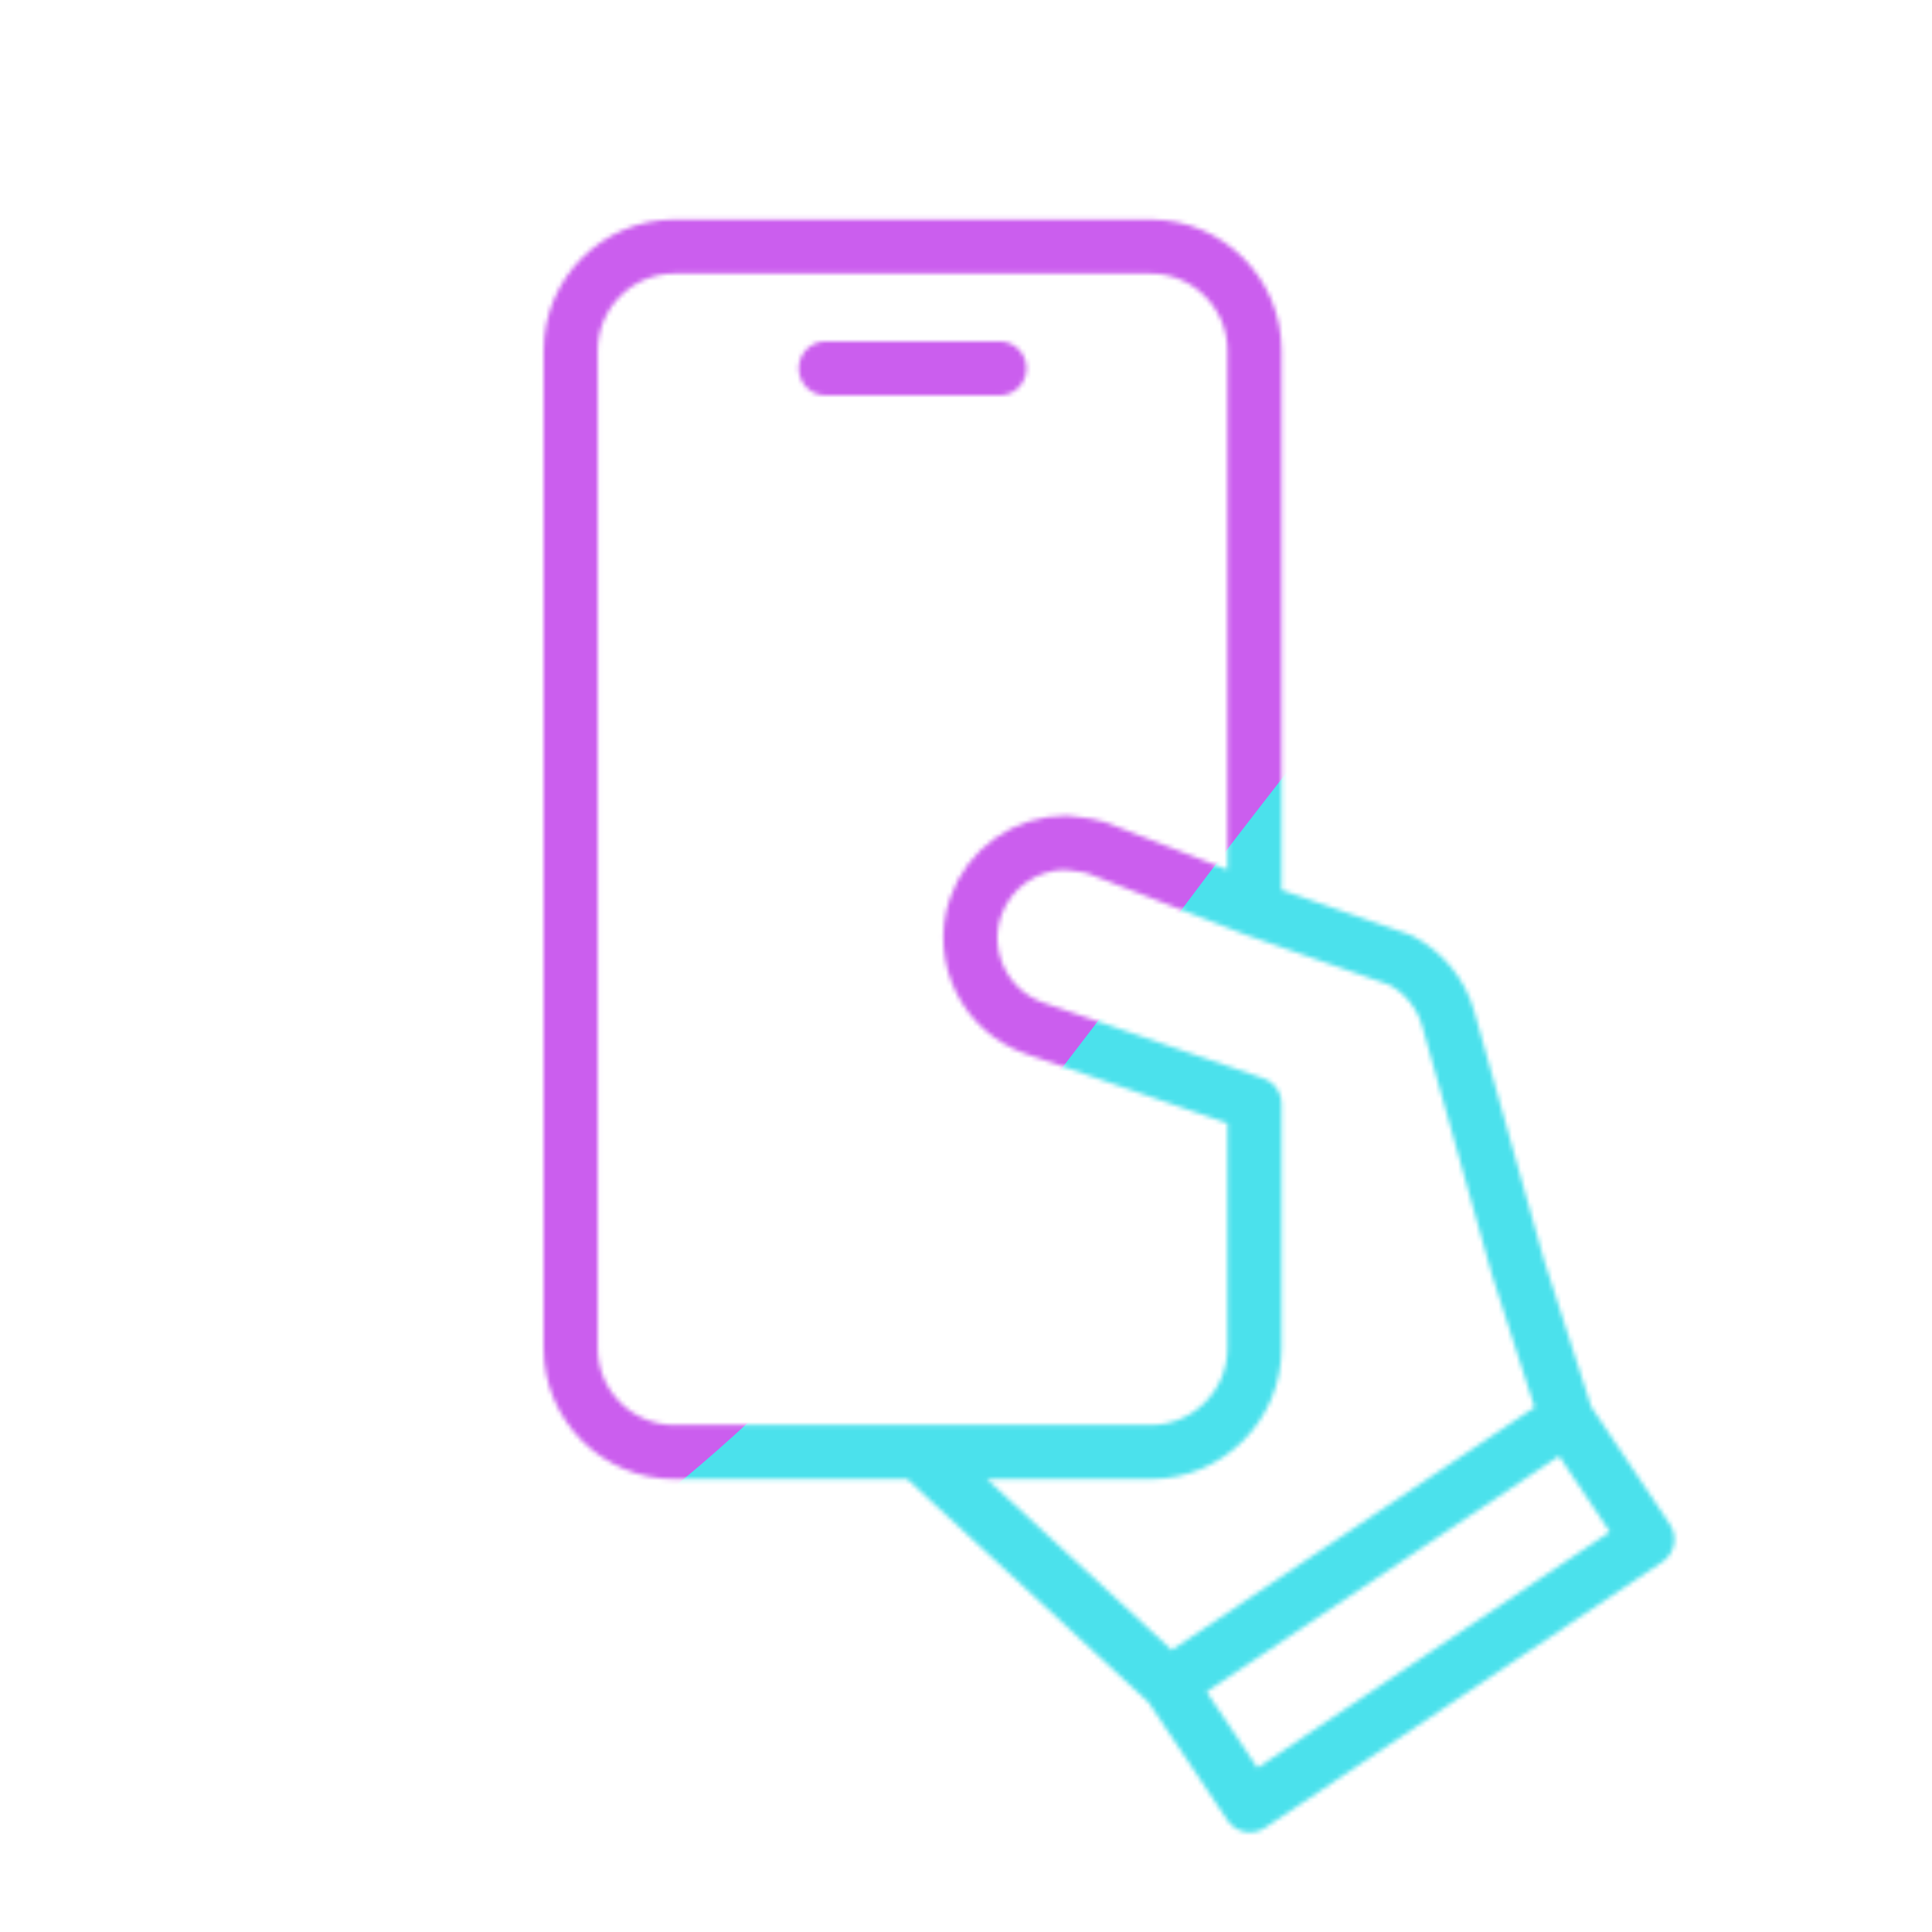 <svg xmlns="http://www.w3.org/2000/svg" width="430" height="430" style="width:100%;height:100%;transform:translate3d(0,0,0);content-visibility:visible" viewBox="0 0 430 430"><defs><clipPath id="p"><path d="M0 0h430v430H0z"/></clipPath><clipPath id="F"><path d="M0 0h430v430H0z"/></clipPath><clipPath id="C"><path d="M0 0h430v430H0z"/></clipPath><clipPath id="z"><path d="M0 0h430v430H0z"/></clipPath><clipPath id="w"><path d="M0 0h430v430H0z"/></clipPath><clipPath id="k"><path d="M0 0h430v430H0z"/></clipPath><clipPath id="t"><path d="M0 0h430v430H0z"/></clipPath><clipPath id="m"><path d="M0 0h430v430H0z"/></clipPath><clipPath id="q"><path d="M0 0h430v430H0z"/></clipPath><clipPath id="n"><path d="M0 0h430v430H0z"/></clipPath><filter id="H" width="300%" height="300%" x="-100%" y="-100%"><feGaussianBlur result="filter_result_0" stdDeviation="52.5 52.5"/></filter><filter id="D" width="300%" height="300%" x="-100%" y="-100%"><feGaussianBlur result="filter_result_0"/></filter><filter id="A" width="300%" height="300%" x="-100%" y="-100%"><feGaussianBlur result="filter_result_0"/></filter><filter id="d" width="100%" height="100%" x="0%" y="0%" filterUnits="objectBoundingBox"><feComponentTransfer in="SourceGraphic"><feFuncA tableValues="1.0 0.0" type="table"/></feComponentTransfer></filter><filter id="x" width="300%" height="300%" x="-100%" y="-100%"><feGaussianBlur result="filter_result_0"/></filter><filter id="u" width="300%" height="300%" x="-100%" y="-100%"><feGaussianBlur result="filter_result_0"/></filter><filter id="h" width="100%" height="100%" x="0%" y="0%" filterUnits="objectBoundingBox"><feComponentTransfer in="SourceGraphic"><feFuncA tableValues="1.0 0.0" type="table"/></feComponentTransfer></filter><filter id="r" width="300%" height="300%" x="-100%" y="-100%"><feGaussianBlur result="filter_result_0"/></filter><mask id="G" mask-type="alpha"><use xmlns:ns1="http://www.w3.org/1999/xlink" ns1:href="#a"/></mask><mask id="E" mask-type="alpha"><use xmlns:ns2="http://www.w3.org/1999/xlink" ns2:href="#b"/></mask><mask id="B" mask-type="alpha"><use xmlns:ns3="http://www.w3.org/1999/xlink" ns3:href="#c"/></mask><mask id="l" mask-type="alpha"><g filter="url(#d)"><path fill="#fff" d="M0 0h430v430H0z" opacity="0"/><use xmlns:ns4="http://www.w3.org/1999/xlink" ns4:href="#e"/></g></mask><mask id="y" mask-type="alpha"><use xmlns:ns5="http://www.w3.org/1999/xlink" ns5:href="#f"/></mask><mask id="v" mask-type="alpha"><use xmlns:ns6="http://www.w3.org/1999/xlink" ns6:href="#g"/></mask><mask id="o" mask-type="alpha"><g filter="url(#h)"><path fill="#fff" d="M0 0h430v430H0z" opacity="0"/><use xmlns:ns7="http://www.w3.org/1999/xlink" ns7:href="#i"/></g></mask><mask id="s" mask-type="alpha"><use xmlns:ns8="http://www.w3.org/1999/xlink" ns8:href="#j"/></mask><g id="a" fill-opacity="0" stroke-linecap="round" stroke-linejoin="round" stroke-width="12.04" style="display:block"><path stroke="#08A88A" d="M222.442 81.989h-38.658" class="secondary"/><path stroke="#121331" d="M279.212 245.705v54.392c0 12.705-10.382 23.087-23.087 23.087H150.101c-12.705 0-23.088-10.382-23.088-23.087V77.968c0-12.695 10.383-23.088 23.088-23.088h106.024c12.705 0 23.087 10.393 23.087 23.088v124.395m0 43.342-48.808-16.8c-11.059-3.738-17.055-15.849-13.326-26.908 2.98-8.838 11.306-14.441 20.172-14.441-.786.018 4.516.356 6.746 1.115l35.216 13.692 32.493 11.324s.037.01.046.028c4.99 2.623 8.939 7.202 10.575 13.024l15.547 55.425 10.794 33.544s-58.98 39.457-88.475 59.181l-55.9-51.705m144.366-7.468 17.996 26.89-88.447 59.2-18.015-26.918" class="primary"/></g><g id="b" fill-opacity="0" stroke-linecap="round" stroke-linejoin="round" style="display:none"><path class="secondary"/><path class="primary"/></g><g id="c" fill-opacity="0" stroke-linecap="round" stroke-linejoin="round" style="display:none"><path class="secondary"/><path class="primary"/></g><g id="f" fill-opacity="0" stroke-linecap="round" stroke-linejoin="round" clip-path="url(#k)" style="display:none"><g mask="url(#l)" style="display:none"><path class="primary"/><path class="secondary"/></g><g style="display:none"><path class="primary"/><path class="primary"/></g></g><g id="g" fill-opacity="0" stroke-linecap="round" stroke-linejoin="round" clip-path="url(#m)" style="display:none"><g style="display:none"><path class="primary"/><path class="secondary"/></g><path class="primary" style="display:none"/></g><g id="j" fill-opacity="0" stroke-linecap="round" stroke-linejoin="round" clip-path="url(#n)" style="display:none"><g mask="url(#o)" style="display:none"><path class="primary"/><path class="secondary"/></g><g style="display:none"><path class="primary"/><path class="primary"/></g></g><path id="e" style="display:none"/><path id="i" style="display:none"/></defs><g clip-path="url(#p)"><g clip-path="url(#q)" filter="url(#r)" mask="url(#s)" style="display:none"><g class="design"><path class="primary"/></g><g class="design"><path class="secondary"/></g></g><g clip-path="url(#t)" filter="url(#u)" mask="url(#v)" style="display:none"><g class="design"><path class="primary"/></g><g class="design"><path class="secondary"/></g></g><g clip-path="url(#w)" filter="url(#x)" mask="url(#y)" style="display:none"><g class="design"><path class="primary"/></g><g class="design"><path class="secondary"/></g></g><g clip-path="url(#z)" filter="url(#A)" mask="url(#B)" style="display:none"><g class="design"><path class="primary"/></g><g class="design"><path class="secondary"/></g></g><g clip-path="url(#C)" filter="url(#D)" mask="url(#E)" style="display:none"><g class="design"><path class="primary"/></g><g class="design"><path class="secondary"/></g></g><g clip-path="url(#F)" mask="url(#G)" style="display:block"><g filter="url(#H)" transform="rotate(-94 238.762 -16.565) scale(2.4)"><g class="design"><path fill="#4BE1EC" d="M0-250c137.975 0 250 112.025 250 250S137.975 250 0 250-250 137.975-250 0-137.975-250 0-250z" class="primary"/></g><g class="design"><path fill="#CB5EEE" d="M113.242-295.384c97.478 0 176.5 79.022 176.5 176.5s-79.022 176.5-176.5 176.5c-43.948 0-74.396-34.057-105.29-60.631-37.631-32.369-71.21-62.338-71.21-115.869 0-97.478 79.022-176.5 176.5-176.5z" class="secondary"/></g></g></g></g></svg>